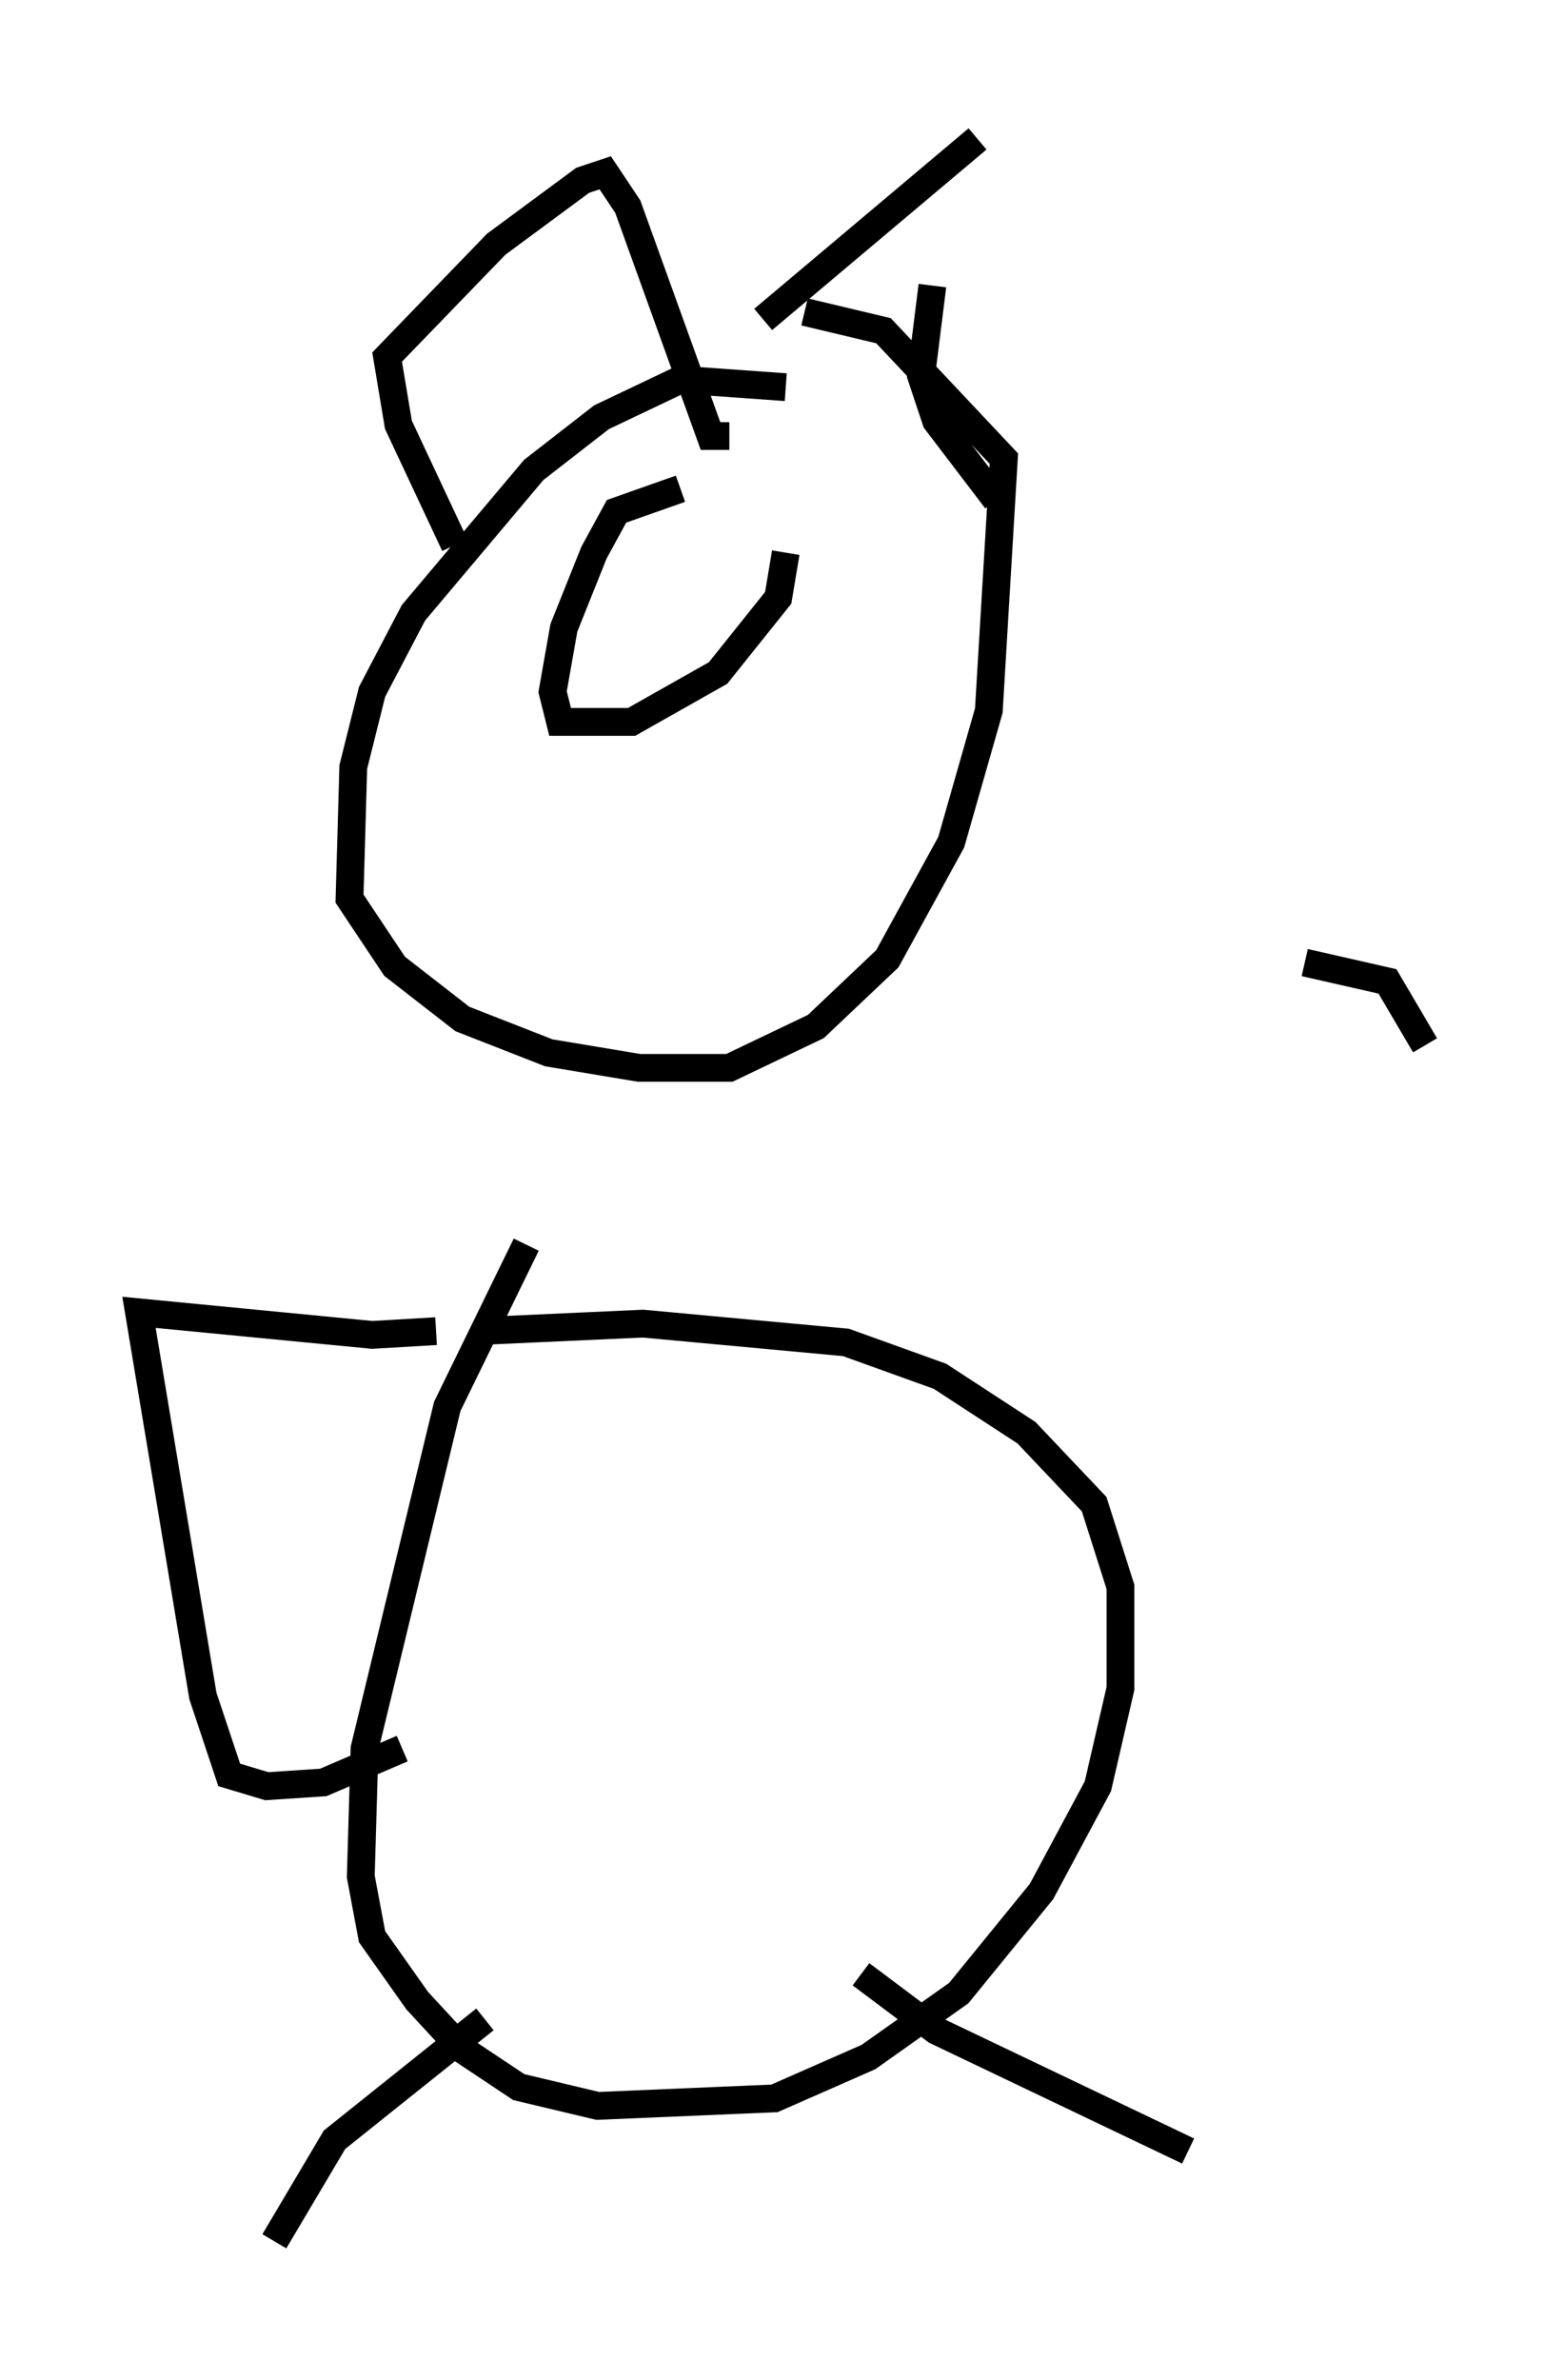 <?xml version="1.0" encoding="utf-8" ?>
<svg baseProfile="full" height="85.642" version="1.1" width="56.278" xmlns="http://www.w3.org/2000/svg" xmlns:ev="http://www.w3.org/2001/xml-events" xmlns:xlink="http://www.w3.org/1999/xlink"><defs /><rect fill="white" height="85.642" width="56.278" x="0" y="0" /><path d="M30.845, 15.149 m-2.571, -1.218 l-3.789, -0.271 -2.842, 1.353 l-2.436, 1.894 -4.33, 5.142 l-1.488, 2.842 -0.677, 2.706 l-0.135, 4.736 1.624, 2.436 l2.436, 1.894 3.112, 1.218 l3.248, 0.541 3.248, 0.0 l3.112, -1.488 2.571, -2.436 l2.3, -4.195 1.353, -4.736 l0.541, -9.066 -4.33, -4.601 l-2.842, -0.677 m-12.584, 8.39 l-2.03, -4.33 -0.406, -2.436 l3.924, -4.059 3.112, -2.3 l0.812, -0.271 0.812, 1.218 l2.977, 8.254 0.677, 0.0 m1.218, -4.195 l7.713, -6.495 m-1.624, 5.277 l-0.406, 3.248 0.541, 1.624 l2.165, 2.842 m-16.915, 26.793 l-2.842, 5.819 -2.977, 12.314 l-0.135, 4.601 0.406, 2.165 l1.624, 2.3 1.624, 1.759 l2.03, 1.353 2.842, 0.677 l6.36, -0.271 3.383, -1.488 l3.248, -2.3 2.977, -3.654 l2.03, -3.789 0.812, -3.518 l0.0, -3.654 -0.947, -2.977 l-2.436, -2.571 -3.112, -2.03 l-3.383, -1.218 -7.307, -0.677 l-5.954, 0.271 m-1.488, 0.0 l-2.3, 0.135 -8.39, -0.812 l2.3, 13.802 0.947, 2.842 l1.353, 0.406 2.03, -0.135 l2.842, -1.218 m32.476, -28.281 l2.977, 0.677 1.353, 2.3 m-33.829, 35.047 l-5.413, 4.33 -2.165, 3.654 m21.109, -9.607 l2.706, 2.03 9.066, 4.33 m-18.268, -59.81 l-2.3, 0.812 -0.812, 1.488 l-1.083, 2.706 -0.406, 2.3 l0.271, 1.083 2.571, 0.0 l3.112, -1.759 2.165, -2.706 l0.271, -1.624 " fill="none" stroke="black" stroke-width="1" /></svg>